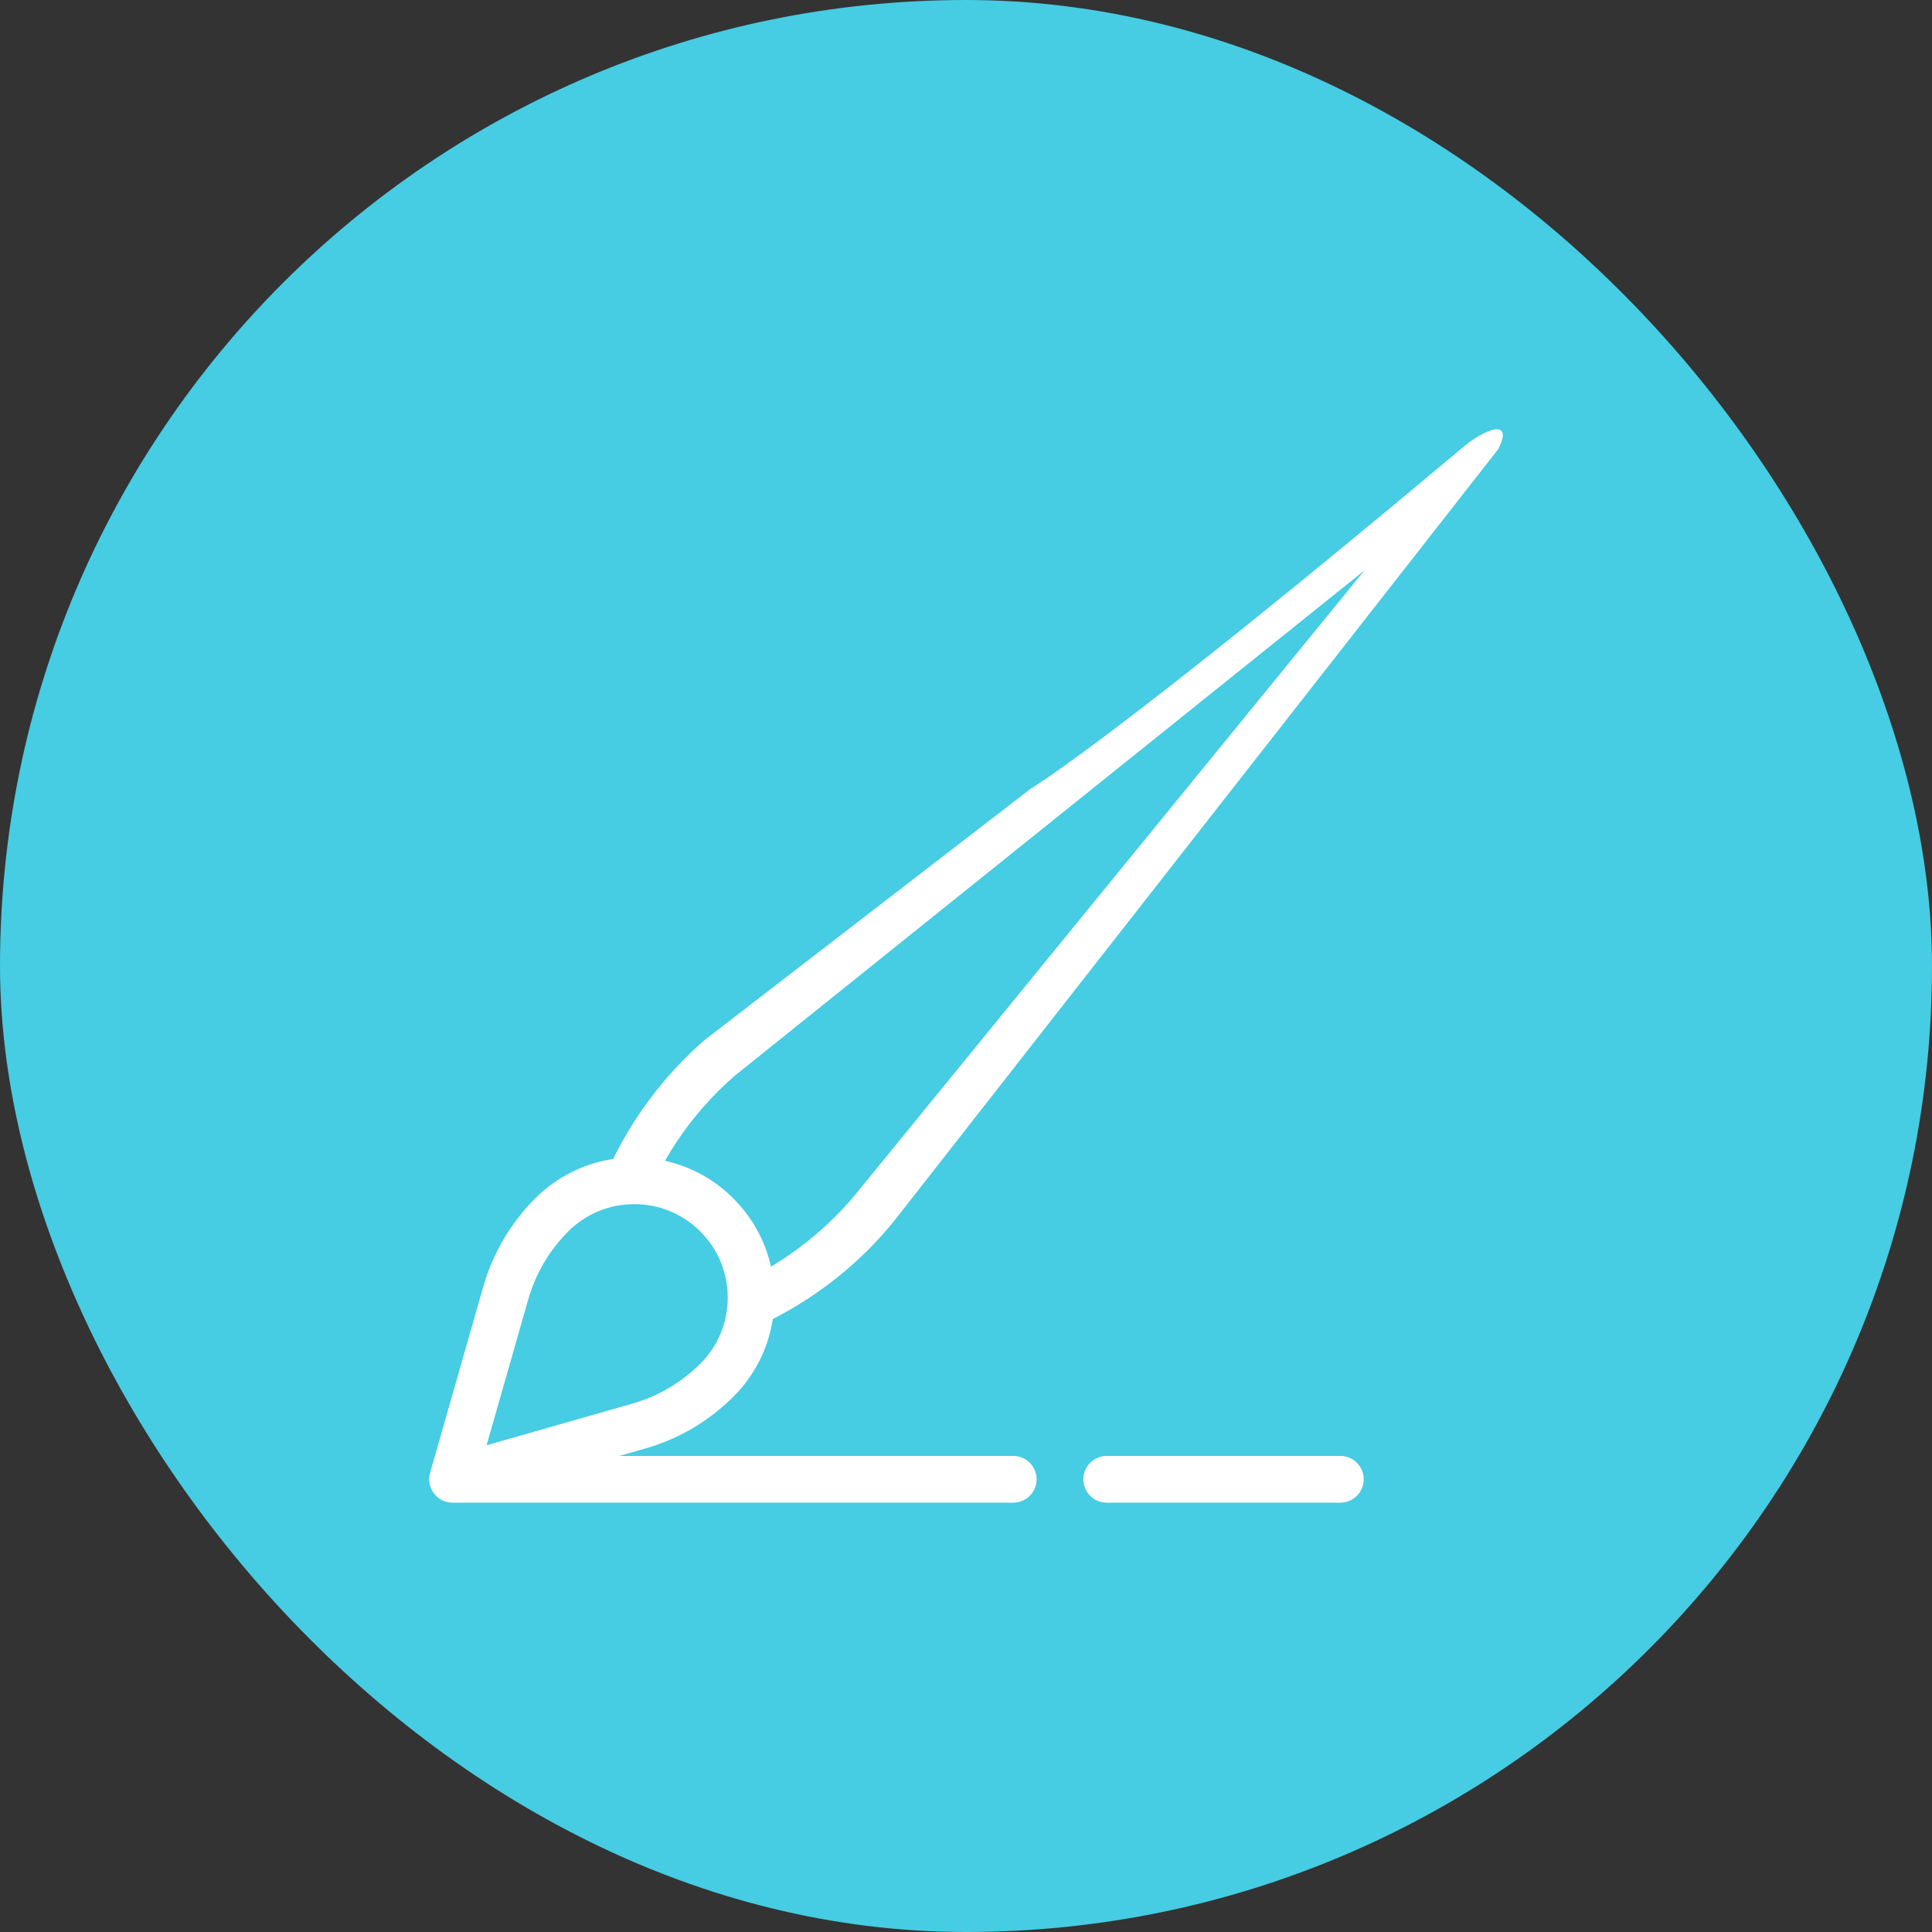<svg width="80" height="80" viewBox="0 0 80 80" fill="none" xmlns="http://www.w3.org/2000/svg">
<rect x="0" y="0" width="80" height="80" fill="#333333" stroke="none"/>
<rect width="80" height="80" rx="40" fill="#46CCE3"/>
<path d="M41.957 60.287H25.645L26.721 59.98C28.097 59.588 29.358 58.845 30.368 57.834C31.251 56.951 31.814 55.833 32 54.62C33.96 53.615 35.701 52.204 37.043 50.534L62.031 18.608C62.722 17.283 61.455 17.743 60.475 18.608C46.183 30.595 42.667 32.668 42.667 32.668L29.183 43.061C27.617 44.414 26.315 46.11 25.388 47.992C24.17 48.175 23.047 48.739 22.159 49.626C21.148 50.636 20.406 51.897 20.013 53.272L17.809 60.989C17.807 60.995 17.806 61.001 17.805 61.007C17.797 61.036 17.791 61.067 17.785 61.097C17.784 61.109 17.782 61.121 17.78 61.132C17.776 61.163 17.774 61.193 17.773 61.224C17.773 61.233 17.772 61.242 17.772 61.25C17.772 61.252 17.771 61.253 17.771 61.255C17.771 61.292 17.774 61.328 17.778 61.364C17.779 61.374 17.781 61.383 17.782 61.393C17.787 61.423 17.792 61.453 17.799 61.482C17.802 61.492 17.804 61.501 17.807 61.511C17.816 61.544 17.827 61.577 17.839 61.608C17.841 61.613 17.842 61.617 17.844 61.621C17.859 61.658 17.876 61.694 17.896 61.728C17.899 61.734 17.902 61.739 17.906 61.744C17.923 61.773 17.941 61.801 17.961 61.828C17.966 61.835 17.971 61.842 17.977 61.849C18.021 61.906 18.071 61.958 18.126 62.003C18.13 62.006 18.135 62.009 18.139 62.013C18.159 62.029 18.18 62.045 18.202 62.059C18.209 62.064 18.217 62.068 18.225 62.073C18.244 62.085 18.263 62.097 18.283 62.108C18.291 62.112 18.299 62.116 18.308 62.12C18.328 62.13 18.348 62.14 18.369 62.148C18.377 62.152 18.386 62.155 18.395 62.158C18.416 62.166 18.436 62.174 18.457 62.18C18.469 62.184 18.481 62.186 18.492 62.189C18.511 62.194 18.529 62.199 18.548 62.203C18.569 62.207 18.59 62.21 18.611 62.213C18.621 62.214 18.631 62.216 18.642 62.217C18.674 62.221 18.706 62.222 18.739 62.222C18.74 62.222 18.741 62.222 18.742 62.222H41.957C42.491 62.222 42.924 61.789 42.924 61.255C42.924 60.721 42.491 60.287 41.957 60.287ZM30.446 44.527L56.498 23.62L35.556 49.296C34.554 50.543 33.316 51.615 31.925 52.449C31.687 51.388 31.155 50.413 30.368 49.626C29.578 48.836 28.601 48.303 27.536 48.067C28.303 46.724 29.277 45.537 30.446 44.527ZM21.874 53.804C22.177 52.745 22.748 51.773 23.527 50.994V50.993C24.258 50.263 25.231 49.861 26.264 49.861C27.297 49.861 28.269 50.263 29 50.993C29.73 51.725 30.134 52.696 30.134 53.73C30.134 54.764 29.73 55.736 29 56.466C28.221 57.246 27.25 57.818 26.189 58.12L20.148 59.846L21.874 53.804Z" fill="white"/>
<path d="M55.501 60.288H45.827C45.293 60.288 44.859 60.721 44.859 61.255C44.859 61.789 45.293 62.222 45.827 62.222H55.501C56.035 62.222 56.468 61.789 56.468 61.255C56.468 60.721 56.035 60.288 55.501 60.288Z" fill="white"/>
</svg>

